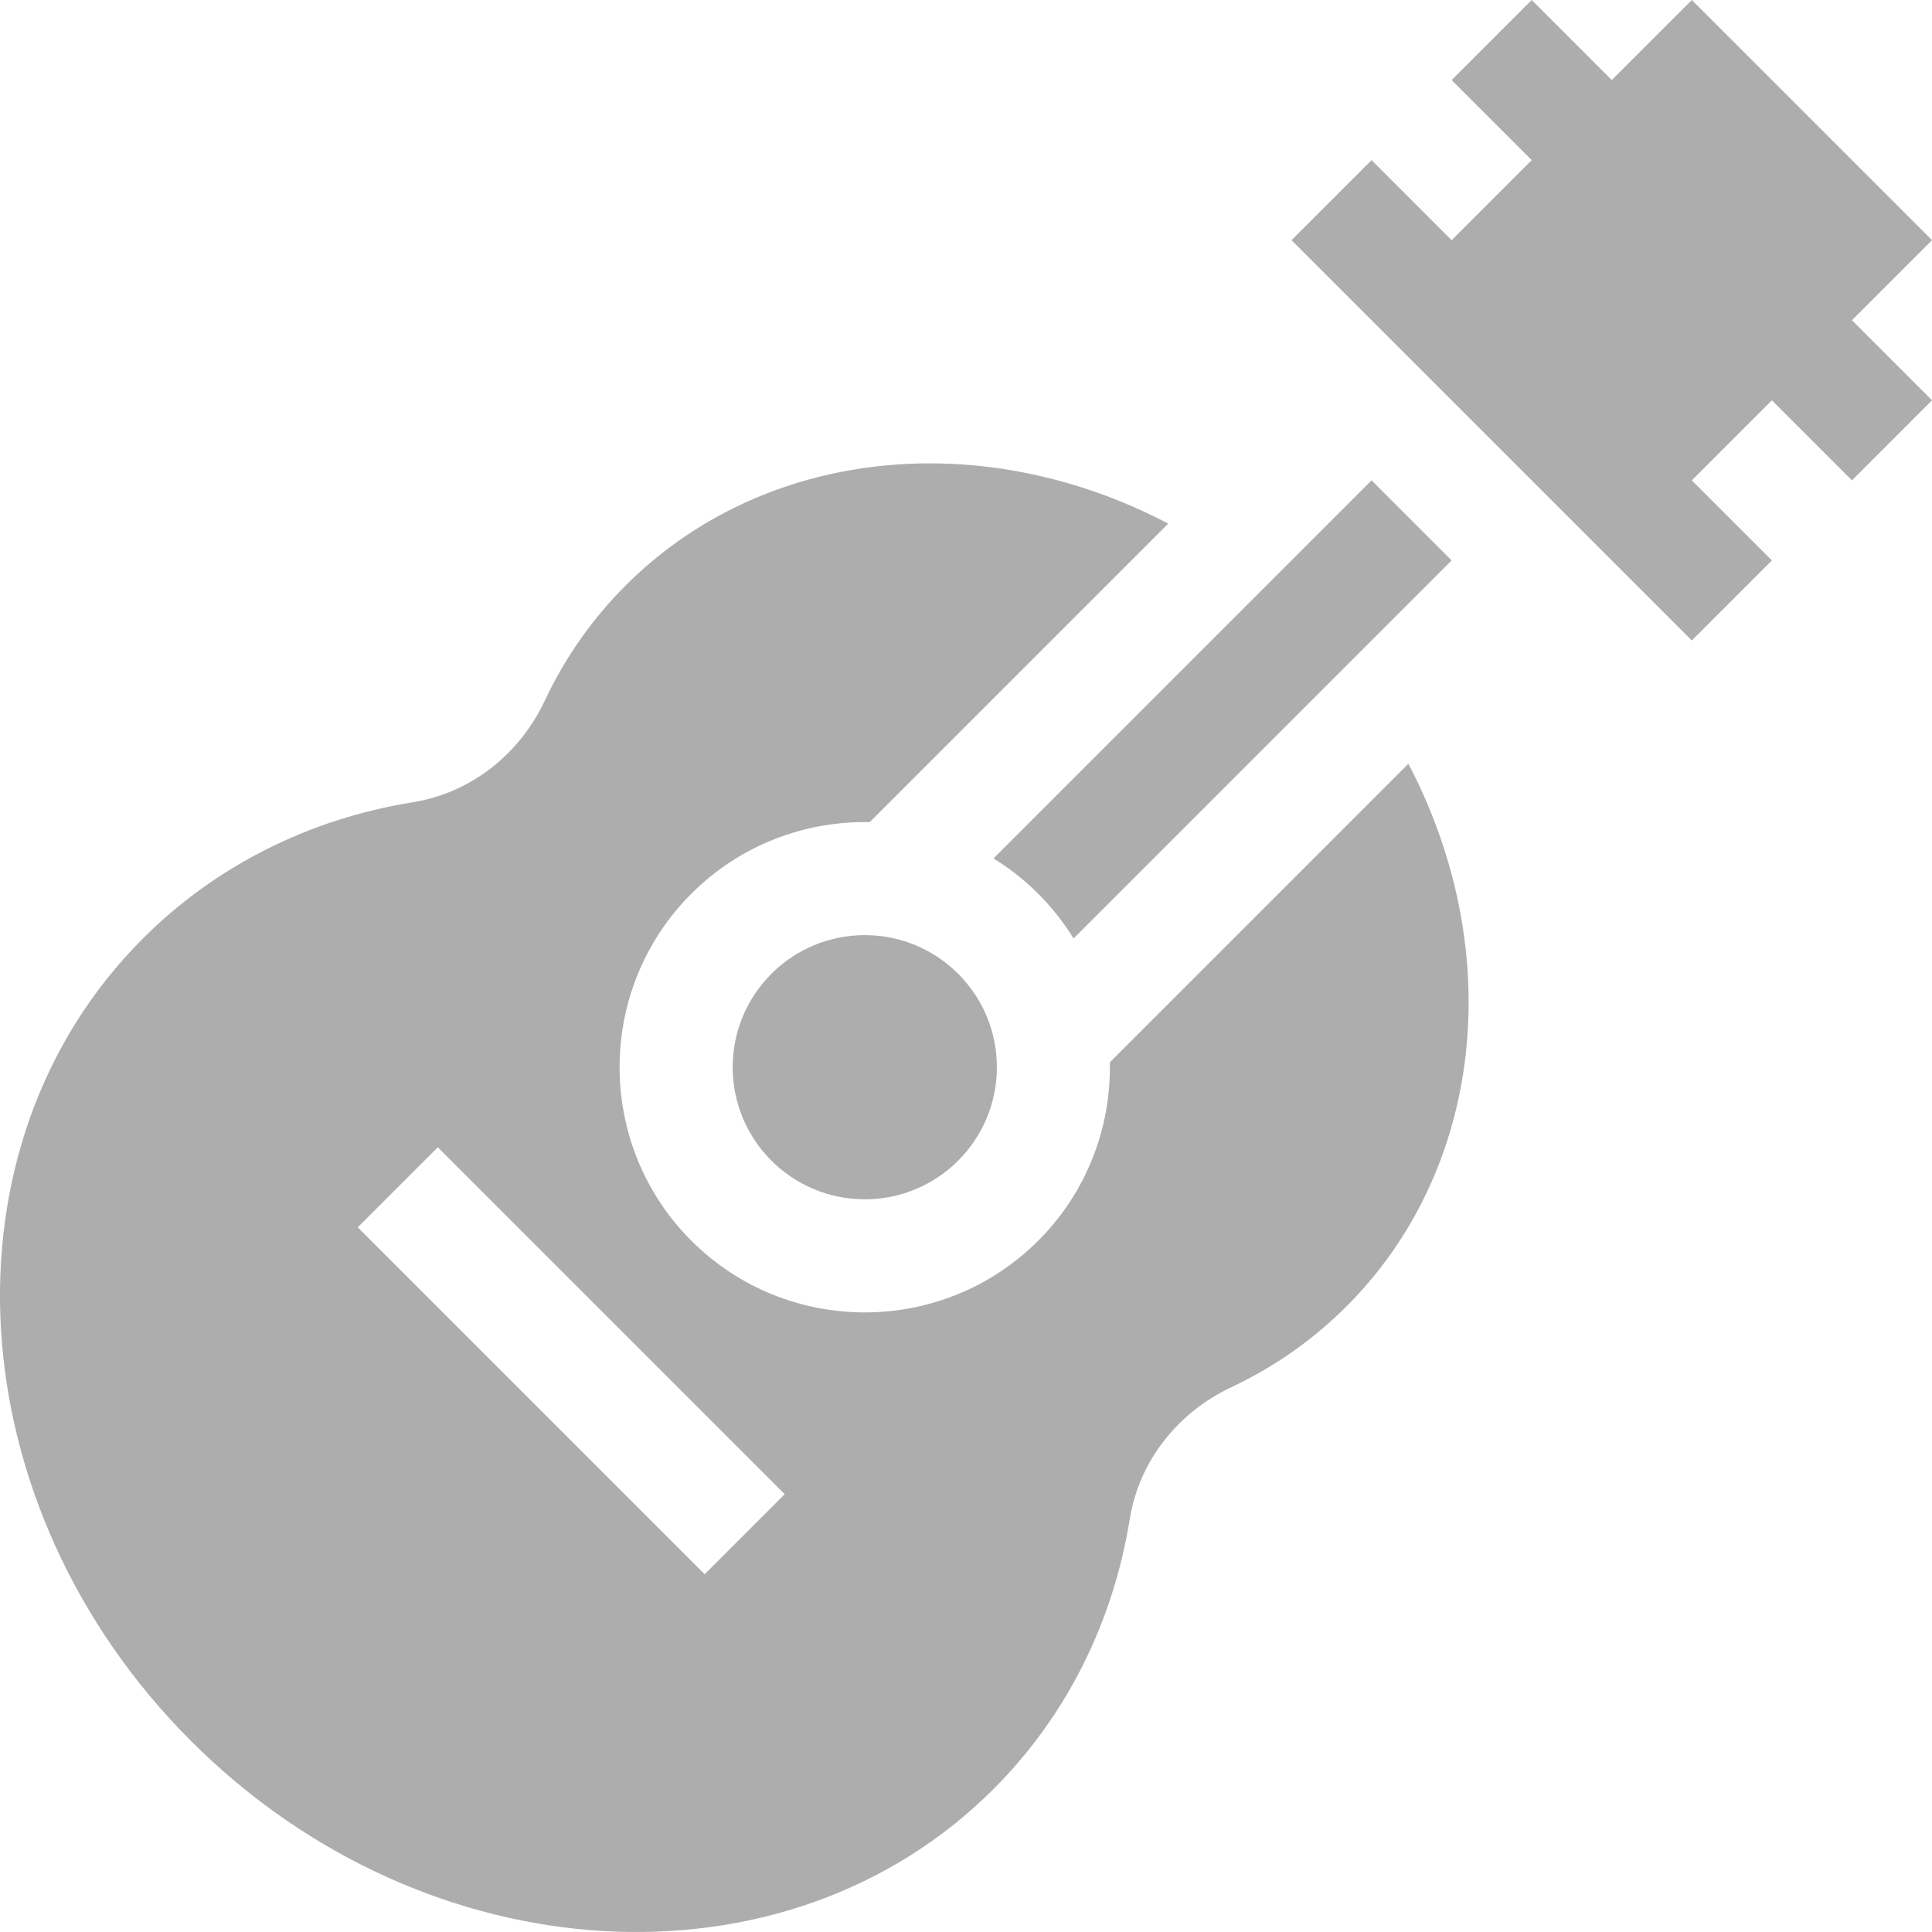 <svg id="Capa_1" enable-background="new 0 0 511.921 511.921" height="512" viewBox="0 0 511.921 511.921" width="512"
    xmlns="http://www.w3.org/2000/svg" fill="#ADADAD" >
    <g>
        <circle cx="229.142" cy="282.779" r="35" />
        <path
            d="m294.081 281.48c.338 17.075-5.975 34.26-18.977 47.261-25.344 25.344-66.581 25.343-91.924 0-25.344-25.344-25.344-66.58 0-91.924 13.001-13.001 30.185-19.315 47.26-18.977l79.103-79.103c-49.738-26.054-107.431-19.938-143.762 16.393-8.855 8.855-16.058 19.112-21.407 30.483-6.796 14.447-19.834 24.517-34.876 26.937-27.683 4.455-52.455 16.951-71.639 36.135-55.104 55.104-49.383 150.486 12.753 212.622s157.518 67.857 212.622 12.753c19.184-19.184 31.679-43.957 36.134-71.639 2.421-15.042 12.492-28.08 26.938-34.876 11.372-5.349 21.628-12.552 30.483-21.407 36.331-36.331 42.447-94.024 16.394-143.761zm-107.365 135.649-91.924-91.924 21.213-21.213 91.924 91.924z" />
        <path
            d="m284.462 248.672 100.18-100.18-21.214-21.214-100.18 100.18c4.216 2.599 8.205 5.707 11.856 9.358 3.651 3.652 6.759 7.641 9.358 11.856z" />
        <path
            d="m511.921 63.64-63.64-63.64-21.213 21.213-21.213-21.213-21.214 21.213 21.214 21.213-21.214 21.214-21.213-21.214-21.213 21.214 106.066 106.066 21.214-21.213-21.214-21.213 21.214-21.214 21.213 21.214 21.213-21.214-21.213-21.213z" />
    </g>
</svg>